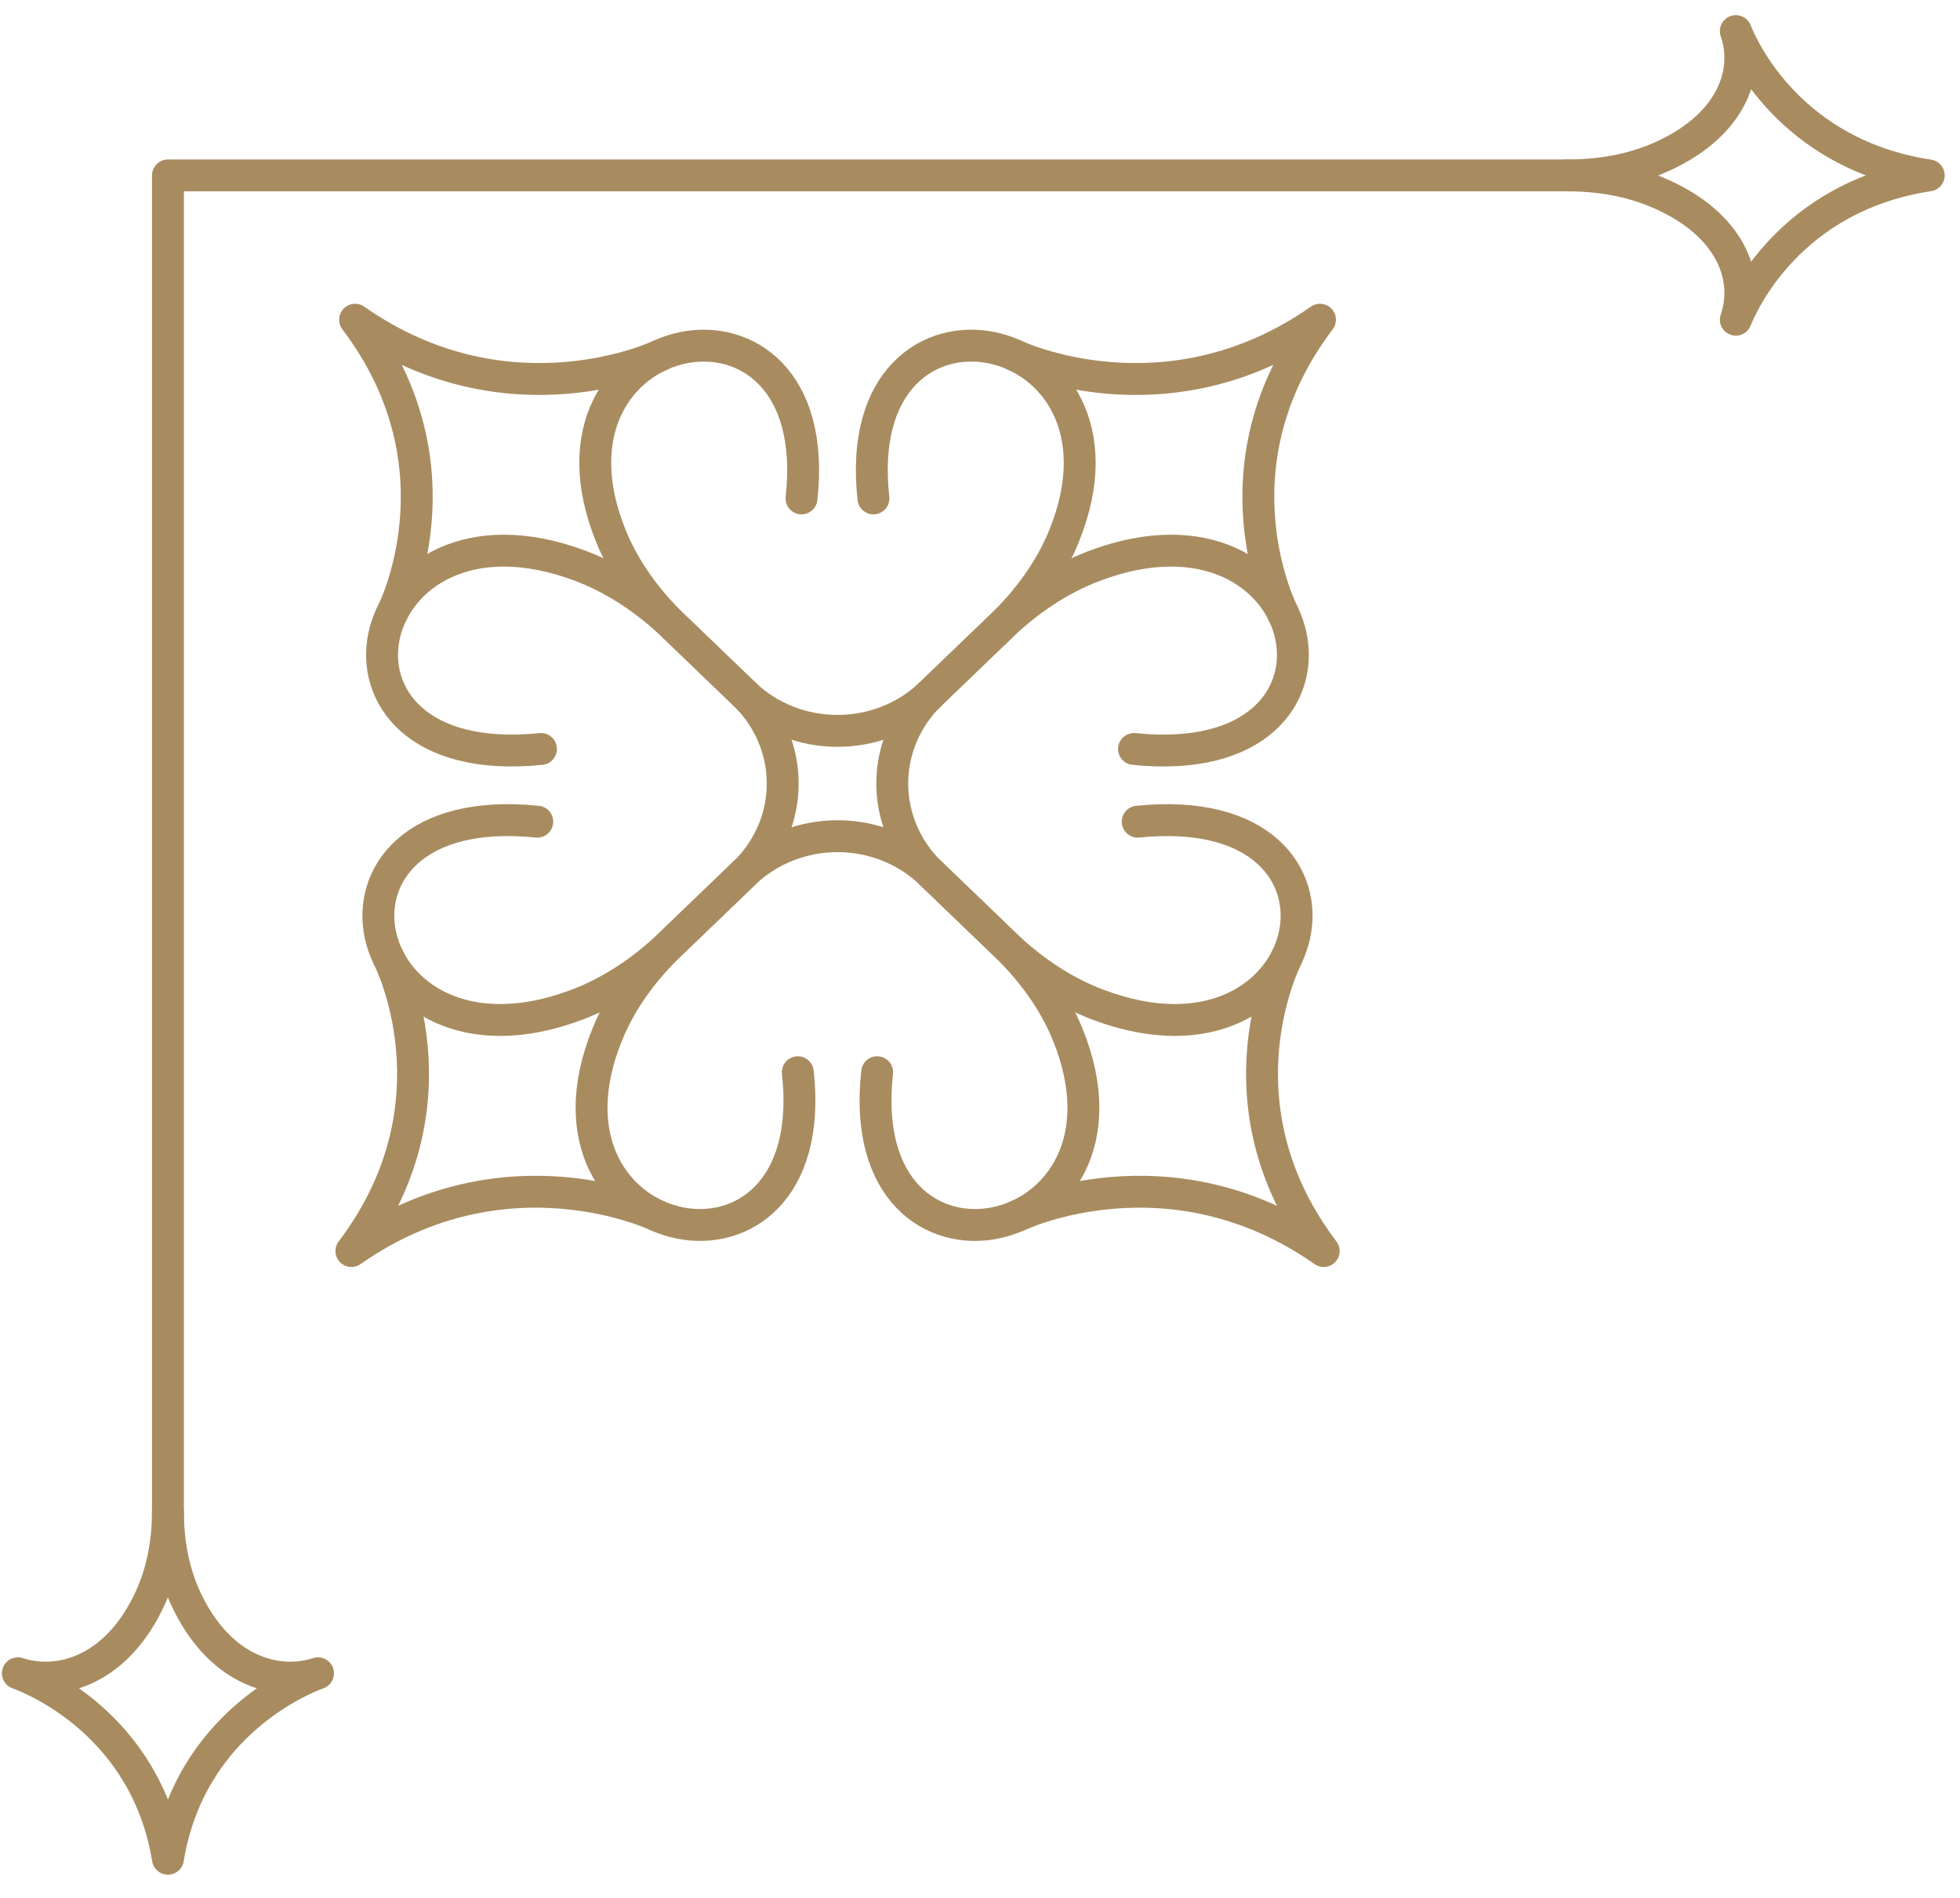 <svg width="63" height="61" viewBox="0 0 63 61" fill="none" xmlns="http://www.w3.org/2000/svg">
    <path d="M23.911 28.078C25.574 26.479 28.268 26.479 29.927 28.078C28.264 26.479 28.264 23.893 29.927 22.294C28.264 23.893 25.574 23.893 23.911 22.294C25.574 23.893 25.574 26.479 23.911 28.078Z" stroke="#A88C60" stroke-width="1.025" stroke-miterlimit="10" stroke-linecap="round" stroke-linejoin="round"/>
    <path d="M29.927 28.078L32.268 30.329C33.136 31.164 33.864 32.138 34.313 33.237C37.129 40.134 27.344 42.125 28.194 34.465" stroke="#A88C60" stroke-width="1.025" stroke-miterlimit="10" stroke-linecap="round" stroke-linejoin="round"/>
    <path d="M29.927 28.078L32.268 30.329C33.136 31.164 34.149 31.864 35.292 32.295C42.465 35.004 44.536 25.595 36.569 26.412" stroke="#A88C60" stroke-width="1.025" stroke-miterlimit="10" stroke-linecap="round" stroke-linejoin="round"/>
    <path d="M41.367 30.761C41.367 30.761 38.932 35.442 42.547 40.213C37.589 36.737 32.717 39.078 32.717 39.078" stroke="#A88C60" stroke-width="1.025" stroke-miterlimit="10" stroke-linecap="round" stroke-linejoin="round"/>
    <path d="M29.808 22.408L32.149 20.157C33.018 19.322 34.031 18.623 35.174 18.191C42.346 15.483 44.417 24.892 36.45 24.075" stroke="#A88C60" stroke-width="1.025" stroke-miterlimit="10" stroke-linecap="round" stroke-linejoin="round"/>
    <path d="M29.808 22.408L32.149 20.157C33.017 19.322 33.745 18.348 34.194 17.249C37.01 10.352 27.225 8.361 28.075 16.021" stroke="#A88C60" stroke-width="1.025" stroke-miterlimit="10" stroke-linecap="round" stroke-linejoin="round"/>
    <path d="M32.598 11.412C32.598 11.412 37.467 13.752 42.428 10.277C38.814 15.044 41.248 19.729 41.248 19.729" stroke="#A88C60" stroke-width="1.025" stroke-miterlimit="10" stroke-linecap="round" stroke-linejoin="round"/>
    <path d="M23.911 28.078L21.57 30.329C20.701 31.164 19.688 31.864 18.545 32.295C11.373 35.004 9.302 25.595 17.269 26.412" stroke="#A88C60" stroke-width="1.025" stroke-miterlimit="10" stroke-linecap="round" stroke-linejoin="round"/>
    <path d="M23.911 28.078L21.57 30.329C20.701 31.164 19.974 32.138 19.525 33.237C16.709 40.134 26.494 42.125 25.644 34.465" stroke="#A88C60" stroke-width="1.025" stroke-miterlimit="10" stroke-linecap="round" stroke-linejoin="round"/>
    <path d="M21.124 39.078C21.124 39.078 16.256 36.737 11.295 40.213C14.909 35.446 12.475 30.761 12.475 30.761" stroke="#A88C60" stroke-width="1.025" stroke-miterlimit="10" stroke-linecap="round" stroke-linejoin="round"/>
    <path d="M24.03 22.408L21.689 20.157C20.82 19.322 20.093 18.348 19.644 17.249C16.827 10.352 26.613 8.361 25.763 16.021" stroke="#A88C60" stroke-width="1.025" stroke-miterlimit="10" stroke-linecap="round" stroke-linejoin="round"/>
    <path d="M24.03 22.408L21.688 20.157C20.82 19.322 19.807 18.623 18.664 18.191C11.491 15.483 9.421 24.892 17.388 24.075" stroke="#A88C60" stroke-width="1.025" stroke-miterlimit="10" stroke-linecap="round" stroke-linejoin="round"/>
    <path d="M12.594 19.729C12.594 19.729 15.028 15.047 11.414 10.277C16.371 13.752 21.243 11.412 21.243 11.412" stroke="#A88C60" stroke-width="1.025" stroke-miterlimit="10" stroke-linecap="round" stroke-linejoin="round"/>
    <path d="M5.398 48.898V5.638H50.388" stroke="#A88C60" stroke-width="1.025" stroke-miterlimit="10" stroke-linecap="round" stroke-linejoin="round"/>
    <path d="M10.222 53.786C8.864 54.228 7.013 53.679 5.948 51.334C5.558 50.471 5.398 49.525 5.398 48.587C5.398 49.522 5.235 50.474 4.842 51.338C3.784 53.679 1.933 54.228 0.574 53.786C1.087 53.975 4.69 55.423 5.398 59.748C6.107 55.423 9.707 53.975 10.222 53.786Z" stroke="#A88C60" stroke-width="1.025" stroke-miterlimit="10" stroke-linecap="round" stroke-linejoin="round"/>
    <path d="M55.794 1C56.254 2.306 55.683 4.086 53.245 5.11C52.347 5.485 51.36 5.638 50.388 5.638C51.36 5.638 52.351 5.795 53.249 6.174C55.683 7.191 56.254 8.971 55.794 10.277C55.991 9.785 57.497 6.32 61.995 5.638C57.497 4.957 55.987 1.492 55.794 1Z" stroke="#A88C60" stroke-width="1.025" stroke-miterlimit="10" stroke-linecap="round" stroke-linejoin="round"/>
</svg>

